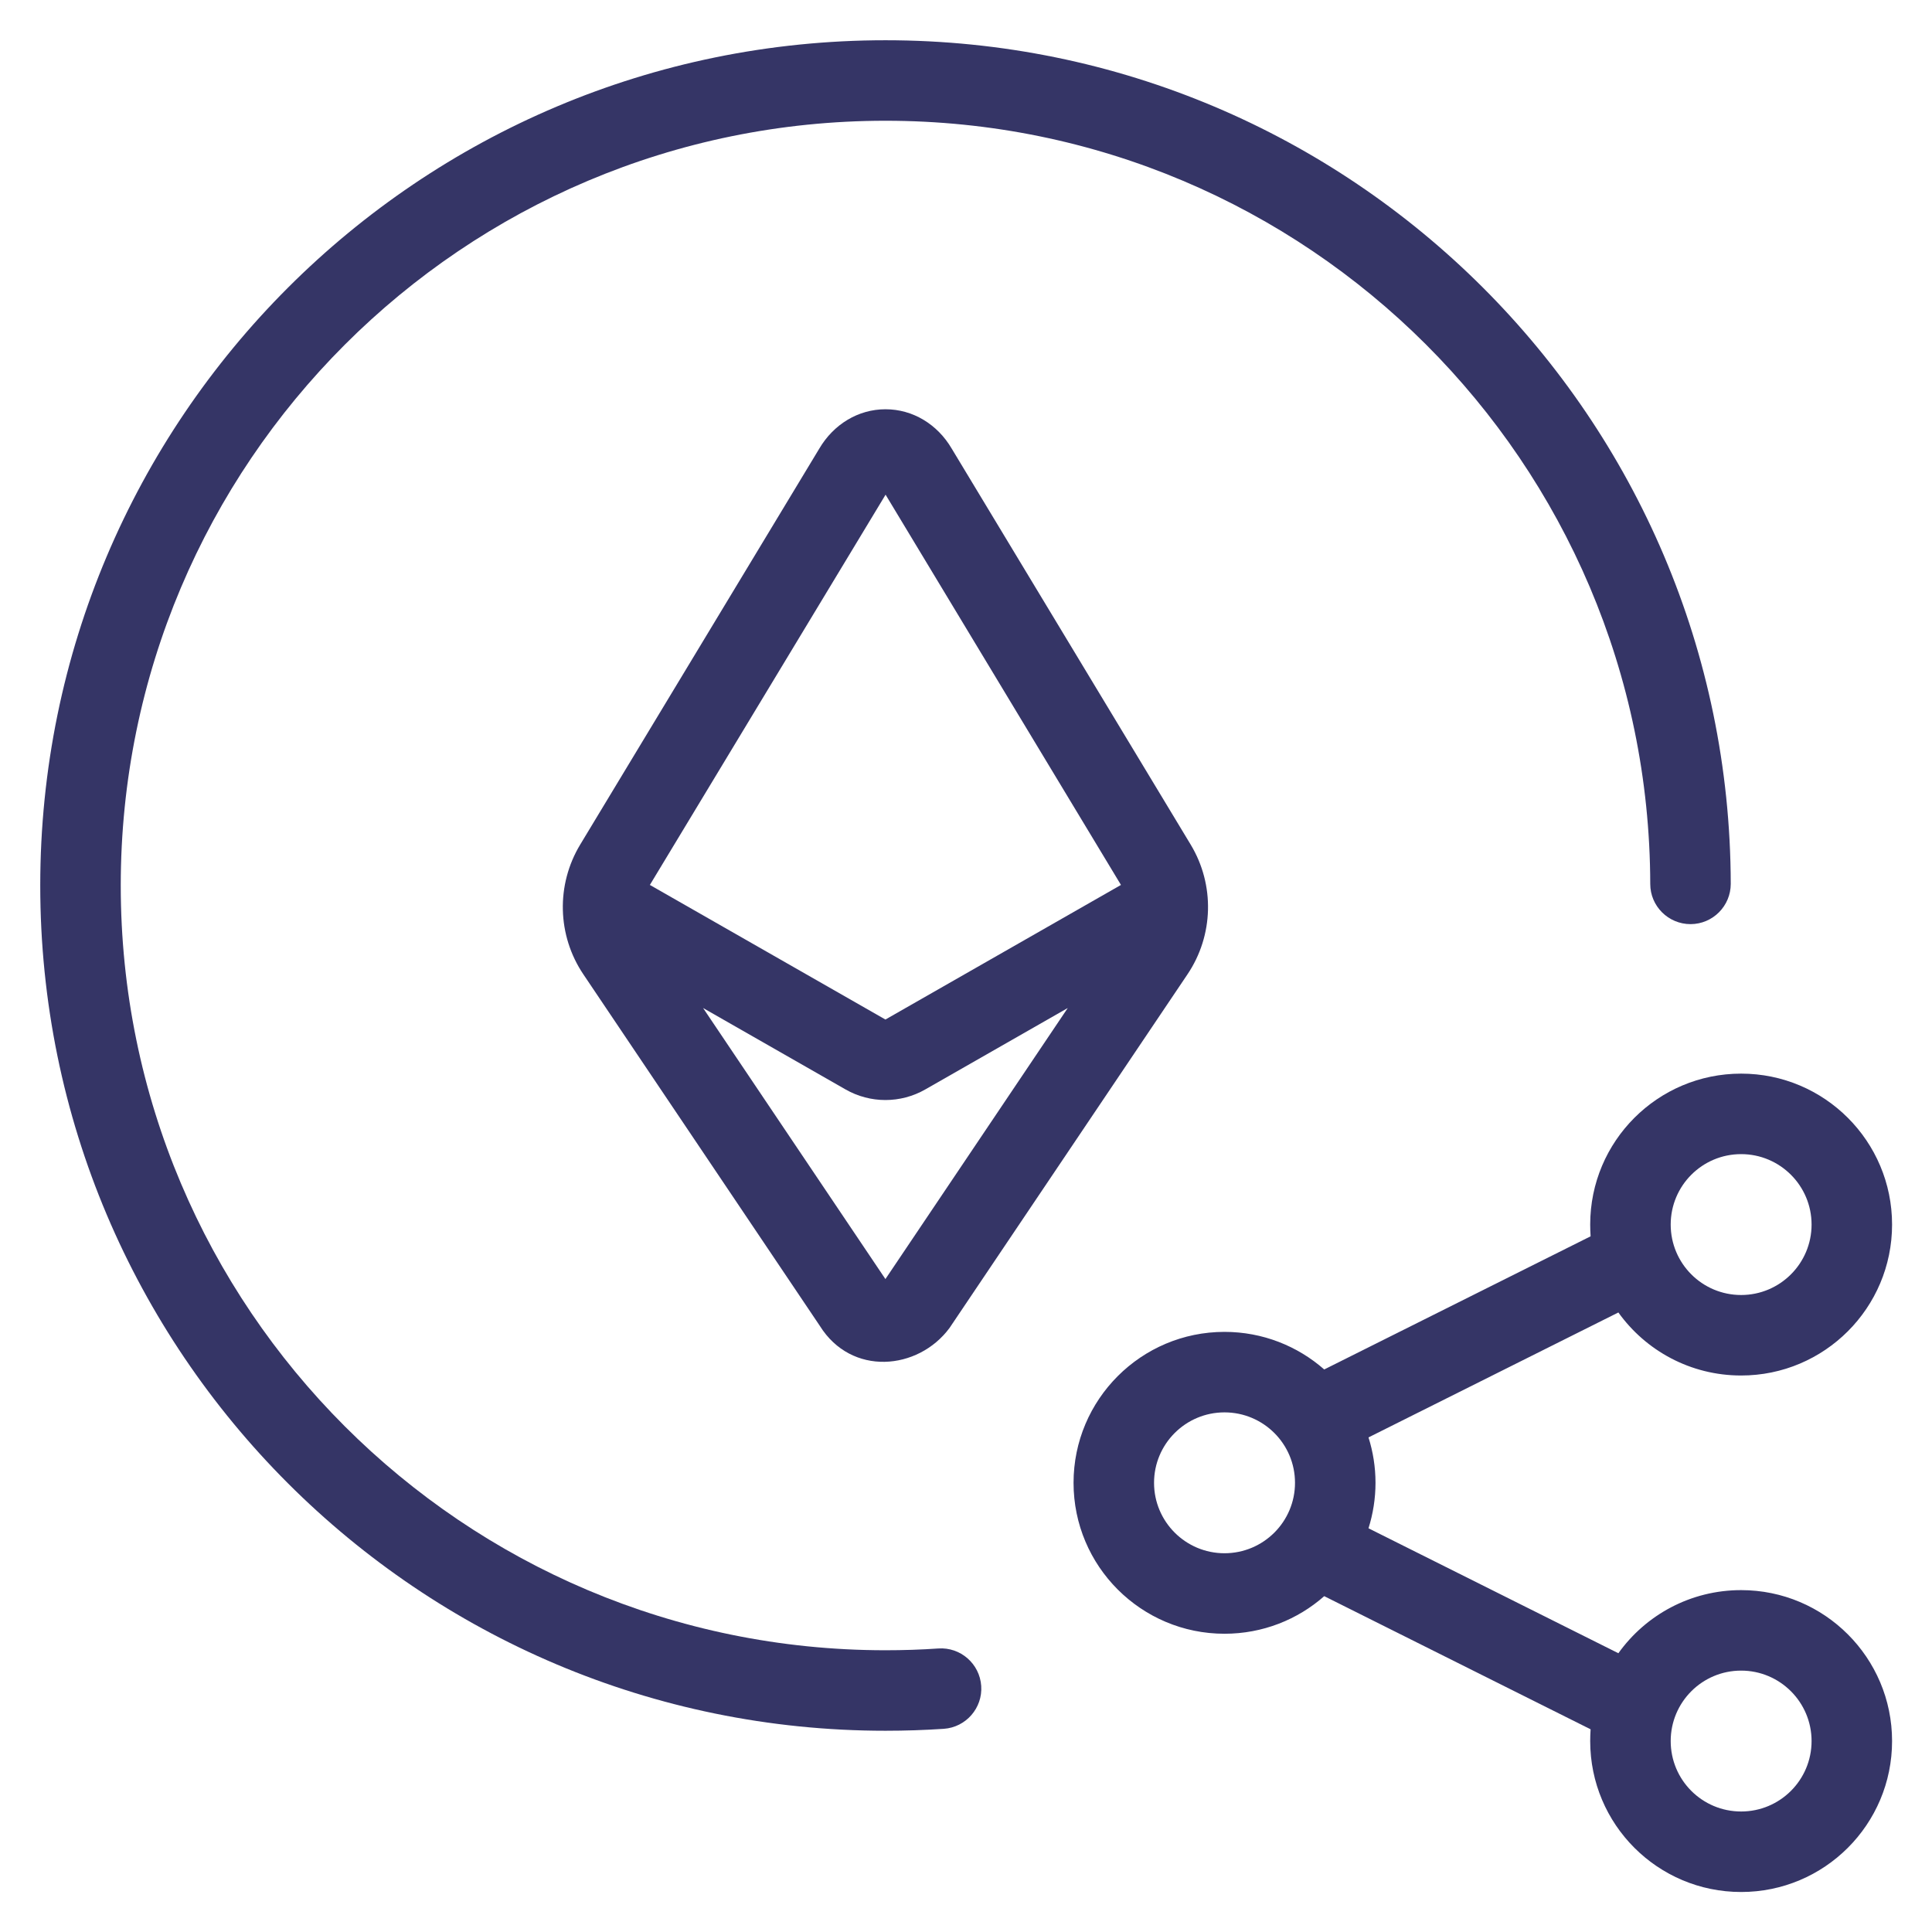 <svg width="24" height="24" viewBox="0 0 24 24" fill="none" xmlns="http://www.w3.org/2000/svg">
<g clip-path="url(#clip0_9001_302195)">
<path d="M1.5 11C1.5 5.754 5.753 1.5 11 1.5C16.24 1.5 20.489 5.743 20.5 10.981C20.5 11.257 20.725 11.48 21.001 11.48C21.277 11.479 21.5 11.255 21.5 10.979C21.488 5.19 16.792 0.5 11 0.5C5.201 0.5 0.5 5.201 0.5 11C0.5 16.799 5.201 21.5 11 21.5C11.243 21.5 11.485 21.492 11.724 21.476C11.999 21.457 12.208 21.218 12.189 20.943C12.17 20.667 11.931 20.459 11.656 20.478C11.439 20.493 11.221 20.5 11 20.5C5.753 20.5 1.5 16.247 1.5 11Z" fill="#353566"/>
<path fill-rule="evenodd" clip-rule="evenodd" d="M14.791 10.492L11.822 5.572C11.646 5.272 11.341 5.084 11 5.084C10.66 5.084 10.355 5.272 10.178 5.572L7.208 10.491C6.906 10.991 6.921 11.62 7.247 12.104L10.184 16.47C10.576 17.099 11.404 17.024 11.795 16.497L11.801 16.488L14.751 12.104C15.077 11.62 15.092 10.991 14.791 10.492ZM11.001 6.145L8.073 10.993L10.999 12.665L13.925 10.993L11.001 6.145ZM11.495 13.533L13.264 12.522L10.999 15.889L8.734 12.522L10.503 13.533C10.81 13.709 11.188 13.709 11.495 13.533Z" fill="#353566"/>
<path fill-rule="evenodd" clip-rule="evenodd" d="M15.211 16.545C14.176 16.545 13.336 17.385 13.336 18.42C13.336 19.456 14.176 20.295 15.211 20.295C15.686 20.295 16.12 20.119 16.45 19.828L19.759 21.482C19.756 21.531 19.754 21.579 19.754 21.628C19.754 22.664 20.593 23.503 21.629 23.503C22.664 23.503 23.504 22.664 23.504 21.628C23.504 20.593 22.664 19.753 21.629 19.753C21 19.753 20.444 20.062 20.104 20.537L17 18.985C17.056 18.806 17.087 18.617 17.087 18.42C17.087 18.223 17.056 18.034 17 17.856L20.104 16.304C20.444 16.778 21 17.087 21.629 17.087C22.664 17.087 23.504 16.247 23.504 15.212C23.504 14.176 22.664 13.337 21.629 13.337C20.593 13.337 19.754 14.176 19.754 15.212C19.754 15.261 19.756 15.31 19.759 15.358L16.45 17.012C16.12 16.722 15.686 16.545 15.211 16.545ZM14.336 18.42C14.336 17.937 14.728 17.545 15.211 17.545C15.695 17.545 16.087 17.937 16.087 18.42C16.087 18.903 15.695 19.295 15.211 19.295C14.728 19.295 14.336 18.903 14.336 18.42ZM21.629 14.337C21.145 14.337 20.754 14.729 20.754 15.212C20.754 15.695 21.145 16.087 21.629 16.087C22.112 16.087 22.504 15.695 22.504 15.212C22.504 14.729 22.112 14.337 21.629 14.337ZM20.754 21.628C20.754 21.145 21.145 20.753 21.629 20.753C22.112 20.753 22.504 21.145 22.504 21.628C22.504 22.112 22.112 22.503 21.629 22.503C21.145 22.503 20.754 22.112 20.754 21.628Z" fill="#353566"/>
</g>
<defs>
<clipPath id="clip0_9001_302195">
<rect width="24" height="24" fill="white"/>
</clipPath>
</defs>
</svg>

